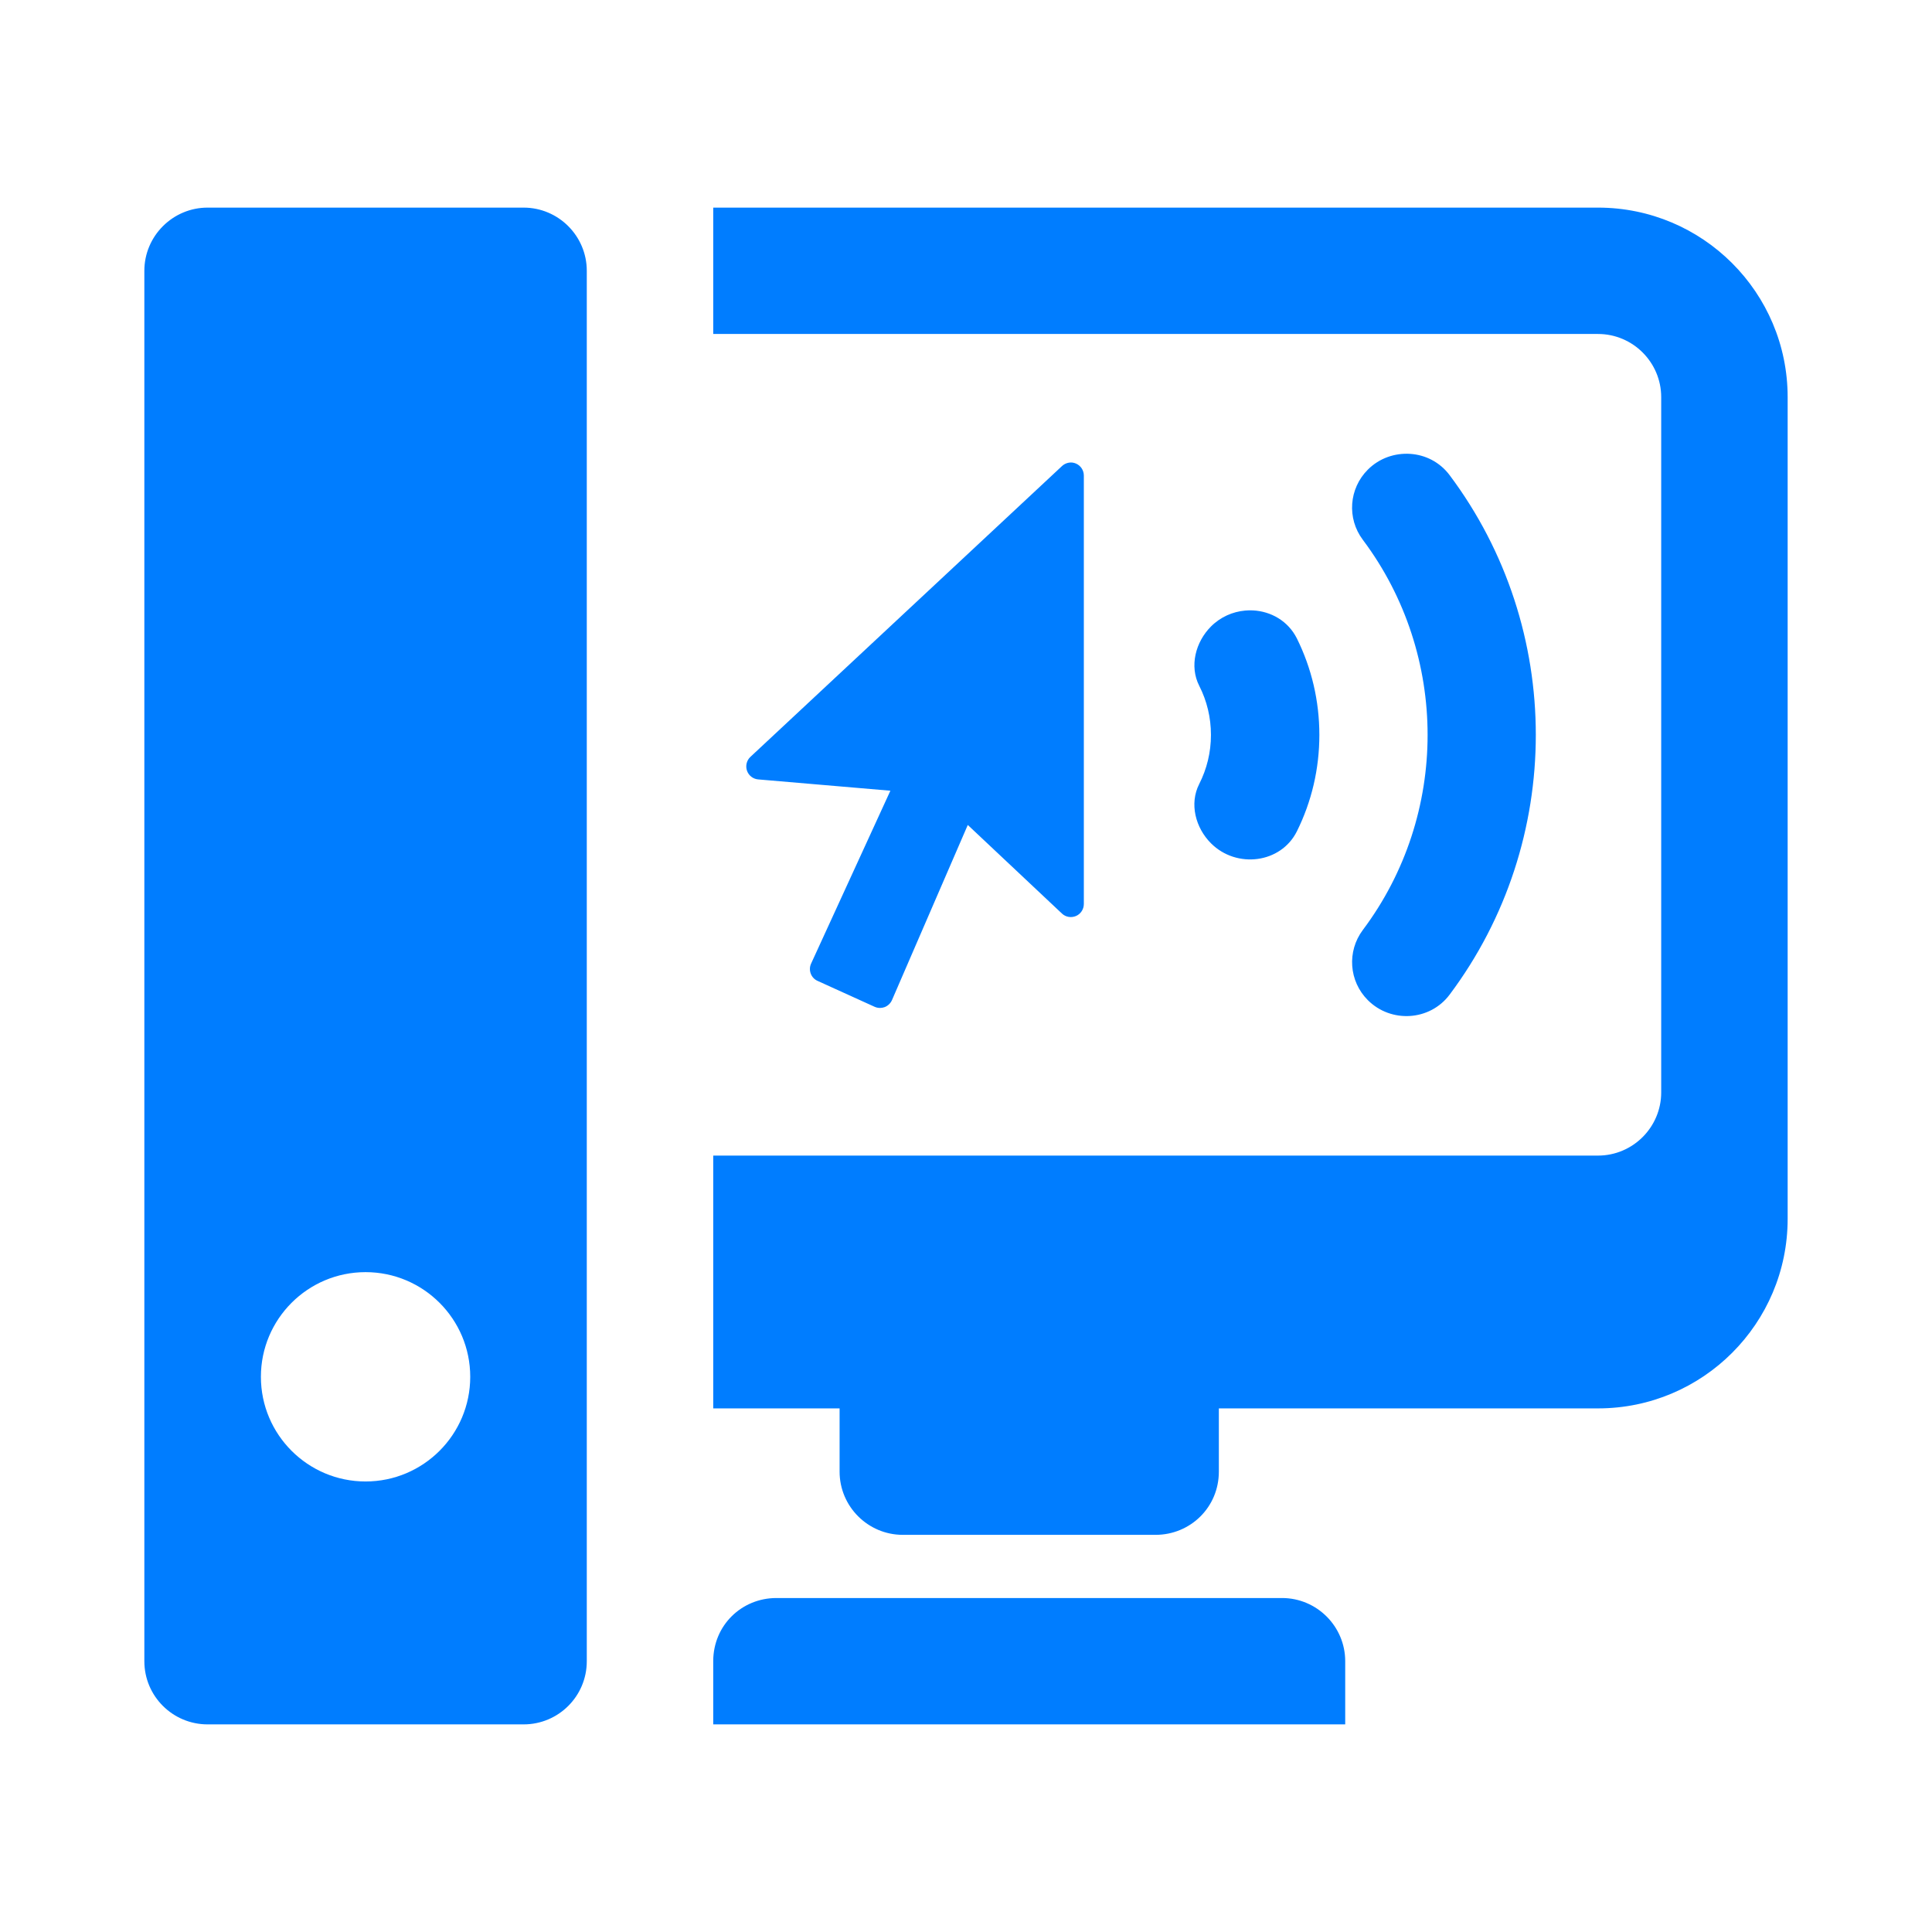 <svg clip-rule="evenodd" fill-rule="evenodd" stroke-linecap="round" stroke-linejoin="round" viewBox="0 0 1000 1000" xmlns="http://www.w3.org/2000/svg"><path fill="rgb(0, 125, 255)" d="m107.461 107.461c-18.017 0-32.745 14.685-32.745 32.703v719.672c0 18.146 14.728 32.703 32.745 32.703h163.556c18.017 0 32.702-14.557 32.702-32.703v-719.672c0-18.018-14.685-32.703-32.702-32.703zm261.706 0v65.405h457.967c18.017 0 32.702 14.685 32.702 32.703v359.858c0 18.018-14.685 32.703-32.702 32.703h-457.967v130.853h65.406v32.745c0 18.018 14.685 32.703 32.702 32.703h130.855c18.017 0 32.745-14.301 32.745-32.703v-32.745h196.259c54.181 0 98.15-43.927 98.15-98.108v-425.306c0-54.182-43.97-98.108-98.15-98.108zm360.677 127.454c-7.81-.487-15.859 2.16-21.859 8.176-9.788 9.787-10.911 25.239-2.582 36.317 22.349 29.781 33.52 65.433 33.52 100.991 0 35.557-11.171 71.167-33.52 100.947-8.3 11.078-7.206 26.53 2.582 36.318 12.001 12.002 32.091 10.803 42.298-2.797 59.534-79.39 59.534-189.59 0-268.98-5.104-6.785-12.629-10.485-20.439-10.972zm-174.744 4.519c-1.928-.225-3.945.428-5.422 1.806l-161.276 150.519c-1.943 1.811-2.63 4.649-1.764 7.142.866 2.522 3.115 4.283 5.766 4.518l68.46 5.852-41.049 89.502c-.736 1.603-.803 3.484-.173 5.164.63 1.681 1.858 3.008 3.485 3.744l29.562 13.425c.893.394 1.825.603 2.797.603.814 0 1.622-.142 2.41-.431 1.679-.657 3.051-1.961 3.786-3.614l39.243-90.665 48.753 45.871c1.943 1.838 4.804 2.298 7.271 1.247 2.443-1.05 4.046-3.518 4.046-6.196v-221.775c0-2.678-1.577-5.121-4.046-6.196-.61-.263-1.207-.442-1.849-.516zm93.374 76.506c-1.329-.065-2.668-.034-4.001.087-6.398.577-12.7 3.275-17.643 8.217-8.049 8.049-11.269 20.573-6.11 30.724 3.982 7.797 6.067 16.429 6.067 25.431 0 9.001-2.112 17.591-6.067 25.387-5.188 10.152-1.966 22.676 6.11 30.724 13.18 13.18 36.149 10.446 44.451-6.24 7.599-15.311 11.617-32.261 11.617-49.871 0-17.611-4.018-34.575-11.617-49.914-4.555-9.125-13.504-14.091-22.807-14.545zm-459.256 342.517c29.902 0 54.174 24.273 54.174 54.175s-24.272 54.175-54.174 54.175-54.175-24.273-54.175-54.175 24.273-54.175 54.175-54.175zm212.652 168.677c-18.017 0-32.703 14.174-32.703 32.702v32.703h327.114v-32.703c0-18.017-14.686-32.702-32.703-32.702z"/></svg>
